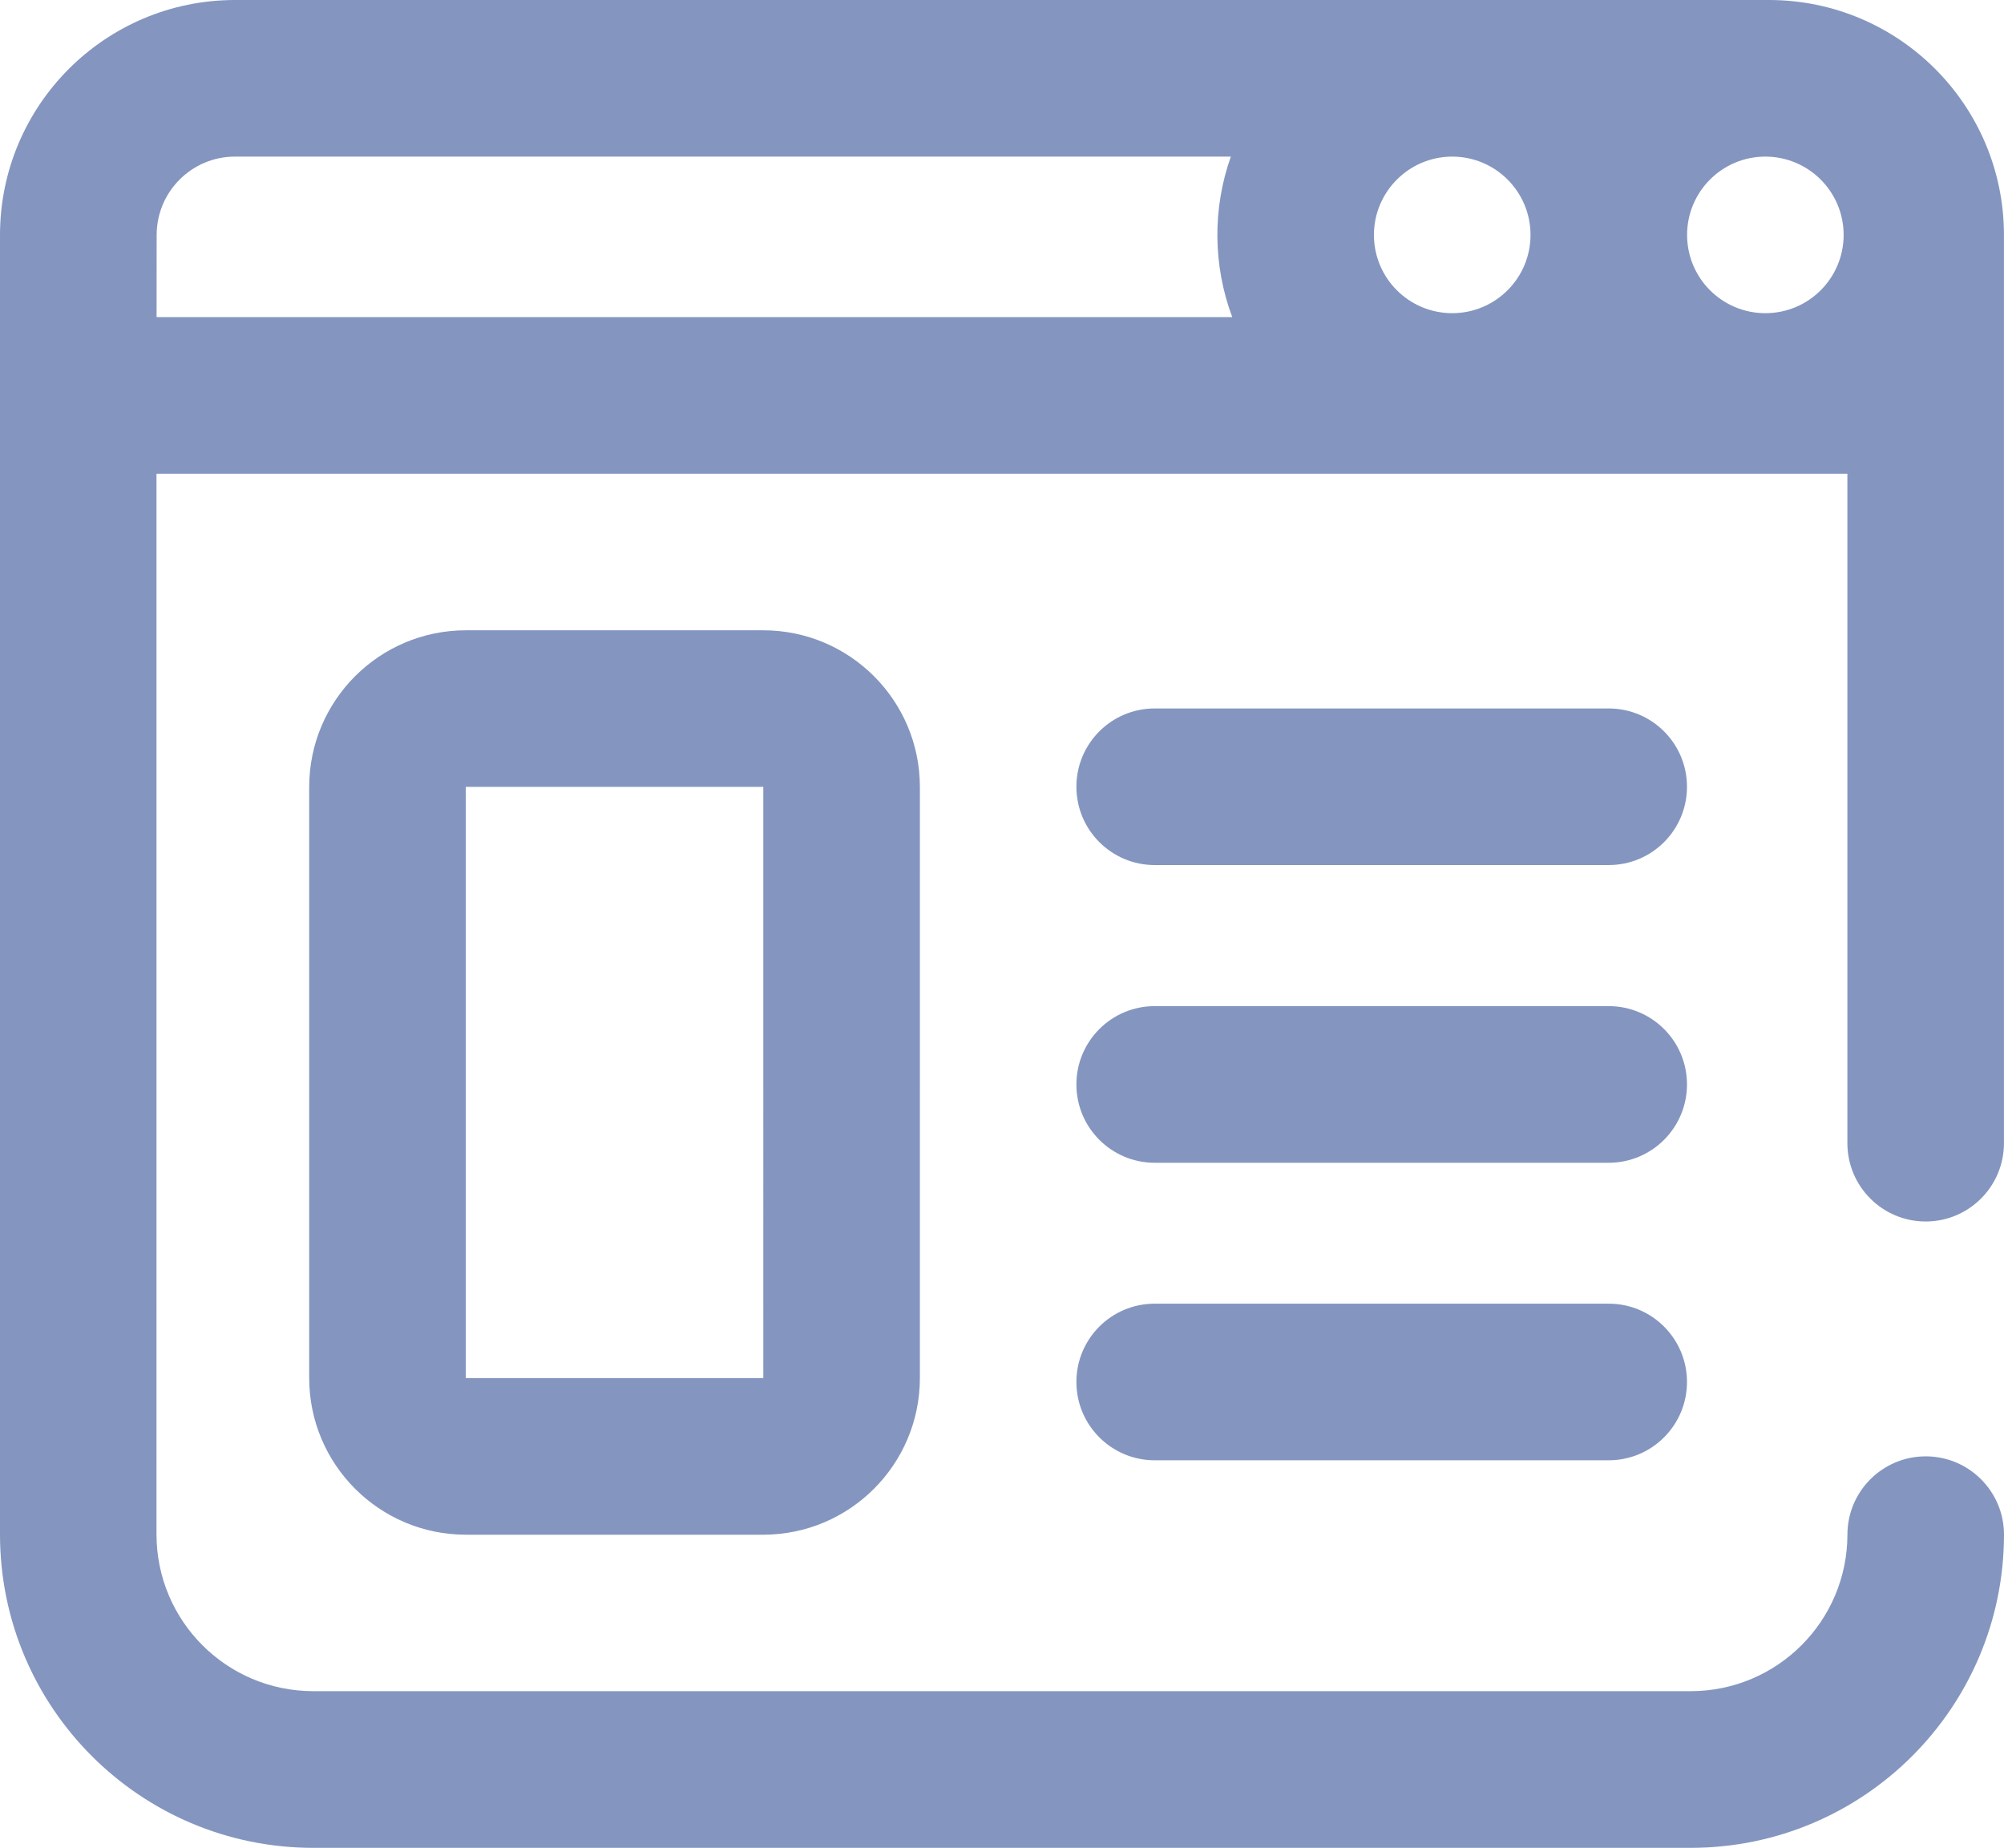 <?xml version="1.0" encoding="utf-8"?>
<!-- Generator: Adobe Illustrator 16.0.3, SVG Export Plug-In . SVG Version: 6.00 Build 0)  -->
<!DOCTYPE svg PUBLIC "-//W3C//DTD SVG 1.1//EN" "http://www.w3.org/Graphics/SVG/1.1/DTD/svg11.dtd">
<svg version="1.1" id="Warstwa_1" xmlns="http://www.w3.org/2000/svg" xmlns:xlink="http://www.w3.org/1999/xlink" x="0px" y="0px"
	 width="51.437px" height="47.421px" viewBox="0 0 51.437 47.421" enable-background="new 0 0 51.437 47.421" xml:space="preserve">
<path id="website-2" fill="#8496BF" d="M11.956,16.175c-2.219,0.002-4.018,1.8-4.02,4.019v15.171c0.002,2.219,1.801,4.018,4.02,4.02
	h7.636c2.219-0.002,4.017-1.801,4.019-4.02V20.194c-0.002-2.219-1.8-4.017-4.019-4.019H11.956z M19.592,35.365h-7.636V20.194h7.636
	V35.365z M43.3,27.83c0,1.109-0.899,2.01-2.009,2.01H29.638c-1.109,0-2.01-0.9-2.01-2.01s0.9-2.01,2.01-2.01h11.655
	C42.403,25.822,43.301,26.72,43.3,27.83z M43.3,35.466c0,1.109-0.899,2.009-2.009,2.009H29.638c-1.109,0-2.01-0.899-2.01-2.01
	s0.9-2.009,2.01-2.009h11.655c1.108,0,2.007,0.9,2.007,2.008V35.466z M43.3,20.195c-0.002,1.107-0.899,2.004-2.007,2.005H29.638
	c-1.109,0-2.01-0.9-2.01-2.01s0.9-2.009,2.01-2.009h11.655c1.109,0.001,2.008,0.901,2.007,2.011
	C43.3,20.193,43.3,20.193,43.3,20.195L43.3,20.195z M45.412,0H6.028C2.7,0.004,0.004,2.7,0,6.028v33.356
	c0.004,4.438,3.6,8.033,8.037,8.037H43.4c4.438-0.004,8.033-3.6,8.037-8.037c0-1.109-0.899-2.01-2.009-2.01
	c-1.11,0-2.01,0.9-2.01,2.01c-0.004,2.217-1.801,4.014-4.019,4.016H8.037c-2.219-0.002-4.018-1.801-4.02-4.02V12.157h43.4v17.18
	c0,1.109,0.899,2.01,2.01,2.01c1.109,0,2.009-0.9,2.009-2.01V6.028C51.433,2.702,48.739,0.005,45.412,0z M37.274,4.019
	c1.109,0,2.01,0.899,2.01,2.009c0,1.11-0.9,2.009-2.01,2.009s-2.009-0.899-2.009-2.009l0,0C35.267,4.919,36.165,4.021,37.274,4.019z
	 M47.321,6.028c0,1.11-0.899,2.009-2.009,2.009s-2.009-0.899-2.009-2.009c0-1.109,0.899-2.009,2.009-2.009l0,0
	C46.421,4.021,47.32,4.919,47.321,6.028z M4.021,6.028C4.023,4.92,4.92,4.021,6.028,4.019h25.564
	c-0.473,1.334-0.46,2.793,0.036,4.119H4.019L4.021,6.028z"/>
</svg>
